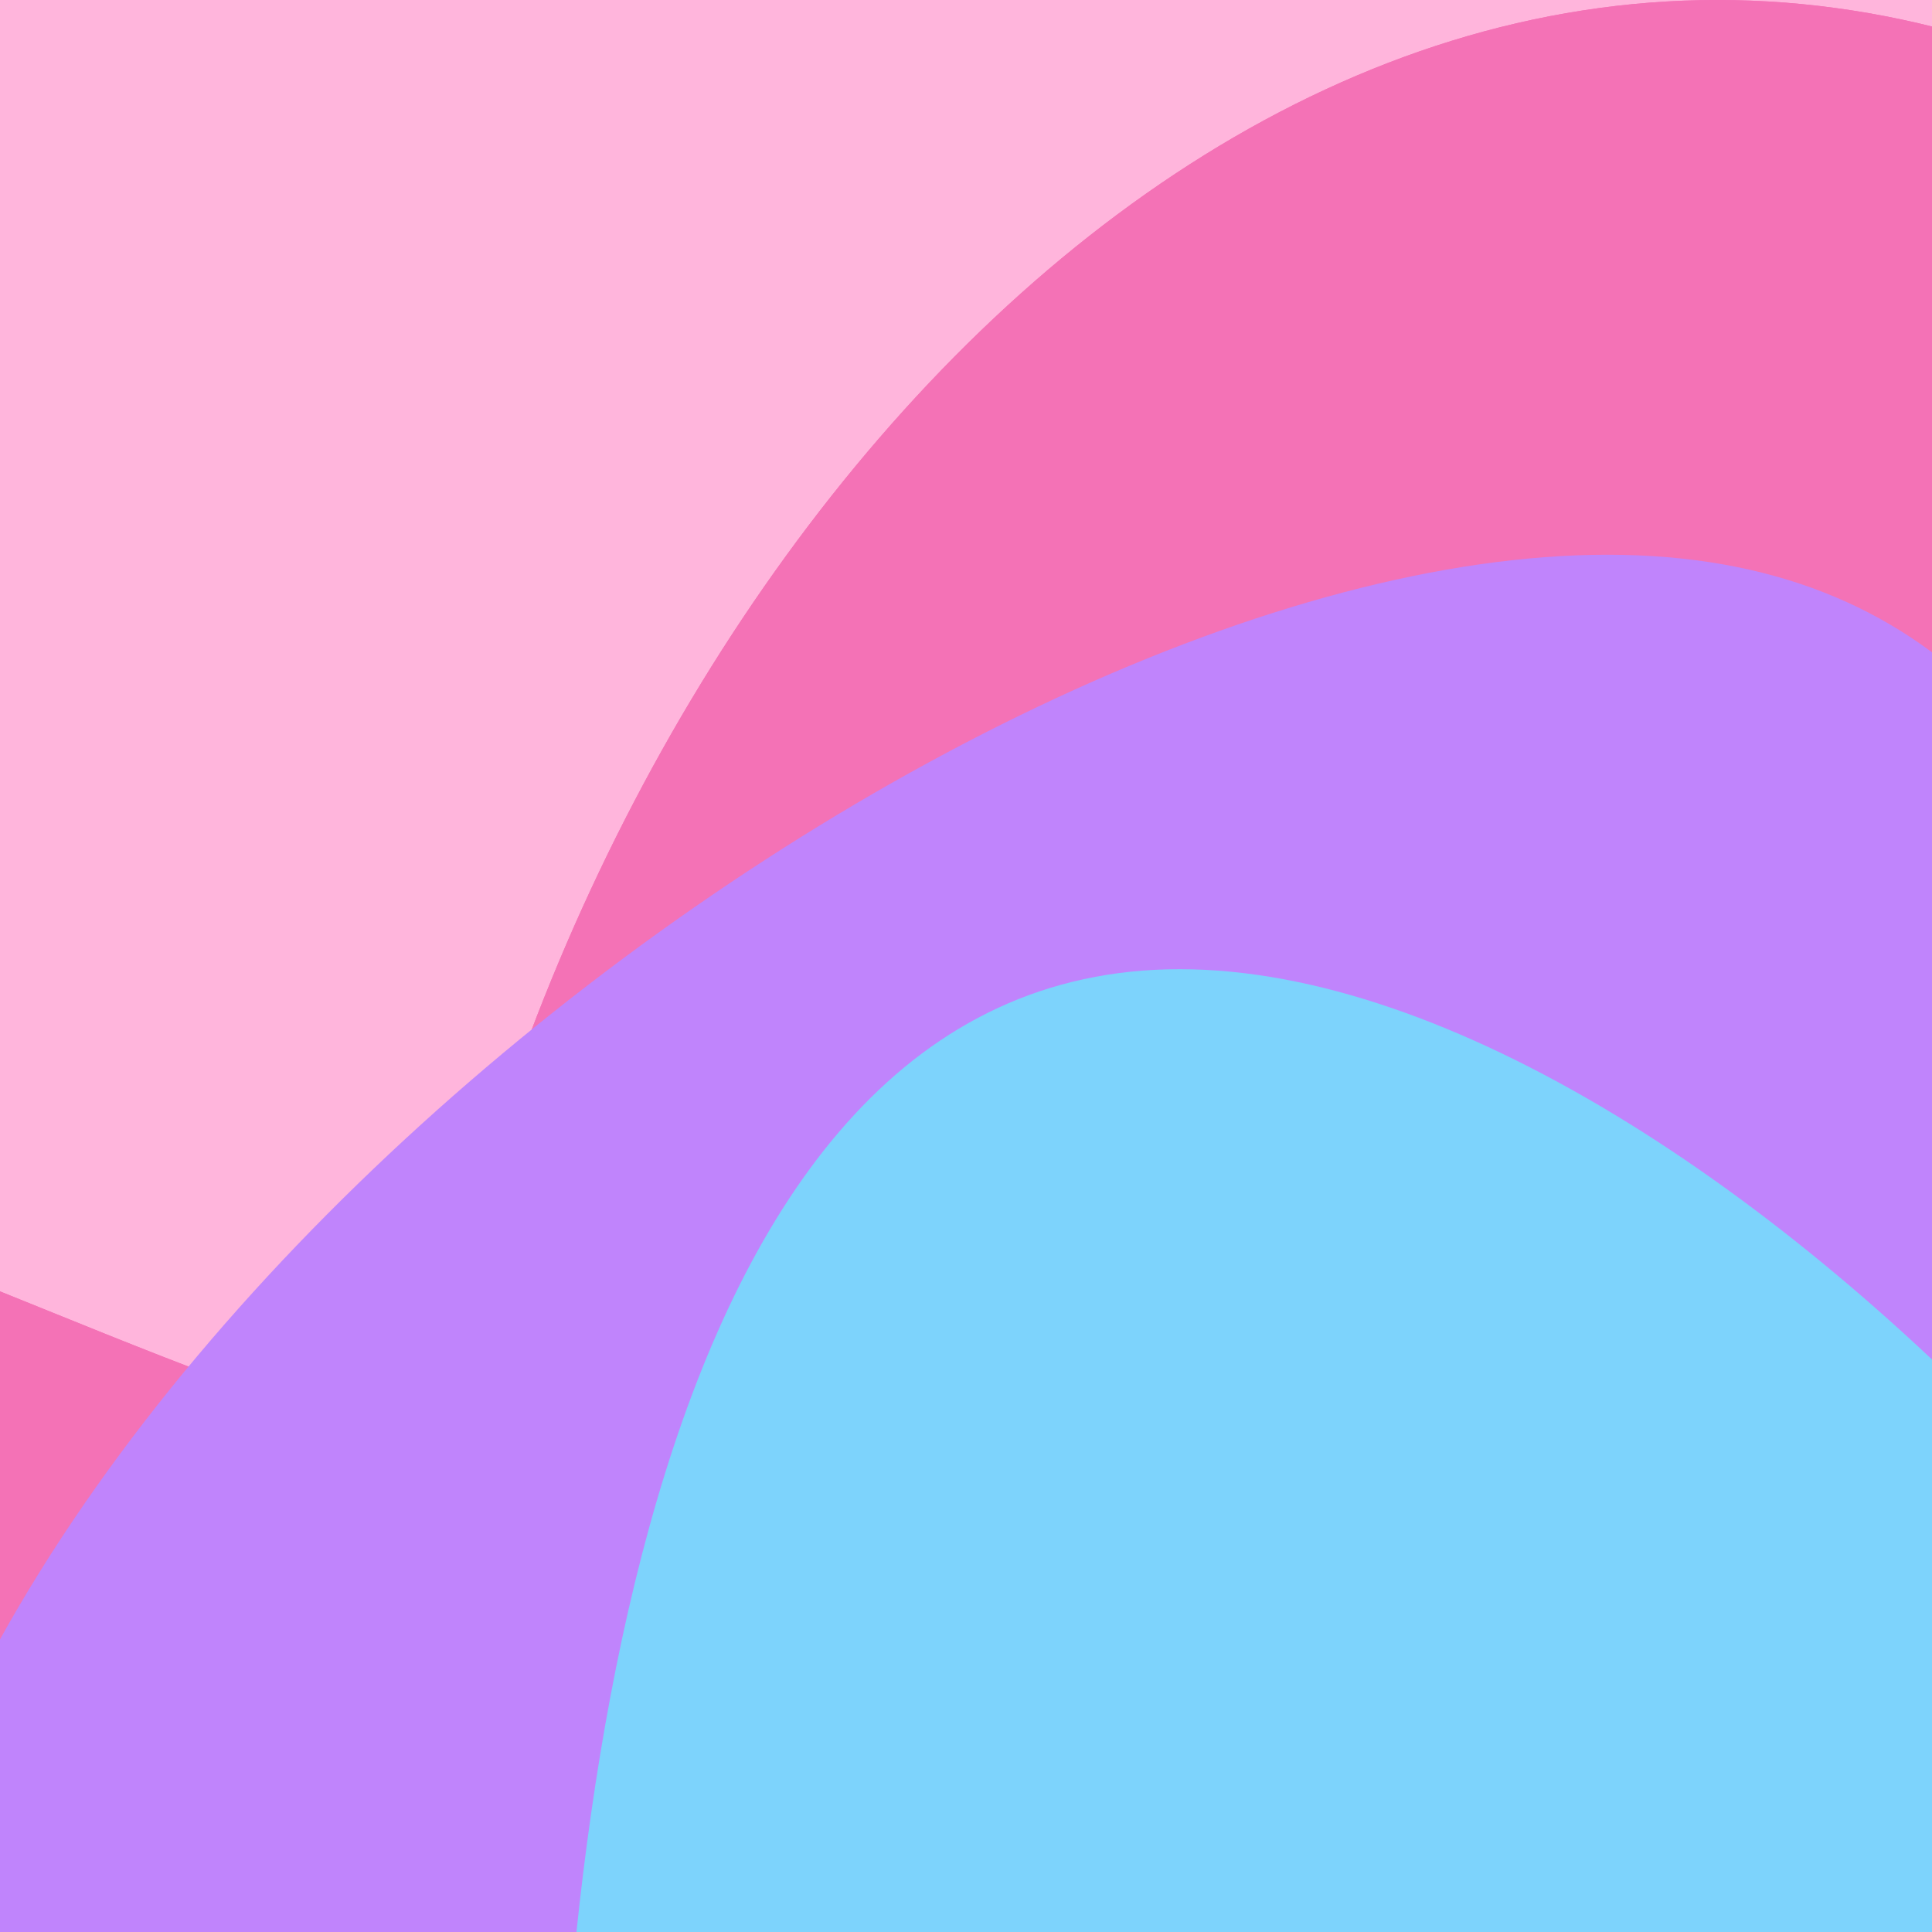 <svg width="303" height="303" viewBox="0 0 303 303" fill="none" xmlns="http://www.w3.org/2000/svg">
<g clip-path="url(#clip0_1_5)">
<rect width="303" height="303" fill="#FFC6E4"/>
<rect width="303" height="303" fill="#FFB5DC"/>
<g filter="url(#filter0_f_1_5)">
<path d="M476 269.382C476 395.947 428.1 520.891 313.973 520.891C199.846 520.891 62.71 395.947 62.71 269.382C62.71 142.817 155.228 0 269.355 0C383.482 0 476 142.817 476 269.382Z" fill="#F472B6"/>
<path d="M352.131 196.611C352.131 323.176 250.061 556 135.934 556C21.806 556 -85 373.605 -85 247.04C-85 120.475 10.491 235.55 124.618 235.55C238.745 235.55 352.131 70.046 352.131 196.611Z" fill="#F472B6"/>
</g>
<g filter="url(#filter1_f_1_5)">
<path d="M476 269.382C476 395.947 428.1 520.891 313.973 520.891C199.846 520.891 62.71 395.947 62.71 269.382C62.71 142.817 155.228 0 269.355 0C383.482 0 476 142.817 476 269.382Z" fill="#F472B6"/>
<path d="M352.131 196.611C352.131 323.176 250.061 556 135.934 556C21.806 556 -85 373.605 -85 247.04C-85 120.475 10.491 235.55 124.618 235.55C238.745 235.55 352.131 70.046 352.131 196.611Z" fill="#F472B6"/>
</g>
<g filter="url(#filter2_f_1_5)">
<path d="M351.987 332.408C351.987 445.401 268.267 537 164.994 537C61.72 537 -22 445.401 -22 332.408C-22 219.414 148.826 87 252.099 87C355.373 87 351.987 219.414 351.987 332.408Z" fill="#C084FC"/>
</g>
<g filter="url(#filter3_f_1_5)">
<path d="M393 372C393 454.567 324.5 521.5 240 521.5C155.5 521.5 87 454.567 87 372C87 289.433 100.5 152 185 152C269.5 152 393 289.433 393 372Z" fill="#7DD3FC"/>
</g>
</g>
<defs>
<filter id="filter0_f_1_5" x="-135" y="-50" width="661" height="656" filterUnits="userSpaceOnUse" color-interpolation-filters="sRGB">
<feFlood flood-opacity="0" result="BackgroundImageFix"/>
<feBlend mode="normal" in="SourceGraphic" in2="BackgroundImageFix" result="shape"/>
<feGaussianBlur stdDeviation="25" result="effect1_foregroundBlur_1_5"/>
</filter>
<filter id="filter1_f_1_5" x="-185" y="-100" width="761" height="756" filterUnits="userSpaceOnUse" color-interpolation-filters="sRGB">
<feFlood flood-opacity="0" result="BackgroundImageFix"/>
<feBlend mode="normal" in="SourceGraphic" in2="BackgroundImageFix" result="shape"/>
<feGaussianBlur stdDeviation="50" result="effect1_foregroundBlur_1_5"/>
</filter>
<filter id="filter2_f_1_5" x="-122" y="-13" width="574" height="650" filterUnits="userSpaceOnUse" color-interpolation-filters="sRGB">
<feFlood flood-opacity="0" result="BackgroundImageFix"/>
<feBlend mode="normal" in="SourceGraphic" in2="BackgroundImageFix" result="shape"/>
<feGaussianBlur stdDeviation="50" result="effect1_foregroundBlur_1_5"/>
</filter>
<filter id="filter3_f_1_5" x="-13" y="52" width="506" height="569.5" filterUnits="userSpaceOnUse" color-interpolation-filters="sRGB">
<feFlood flood-opacity="0" result="BackgroundImageFix"/>
<feBlend mode="normal" in="SourceGraphic" in2="BackgroundImageFix" result="shape"/>
<feGaussianBlur stdDeviation="50" result="effect1_foregroundBlur_1_5"/>
</filter>
<clipPath id="clip0_1_5">
<rect width="303" height="303" fill="white"/>
</clipPath>
</defs>
</svg>
